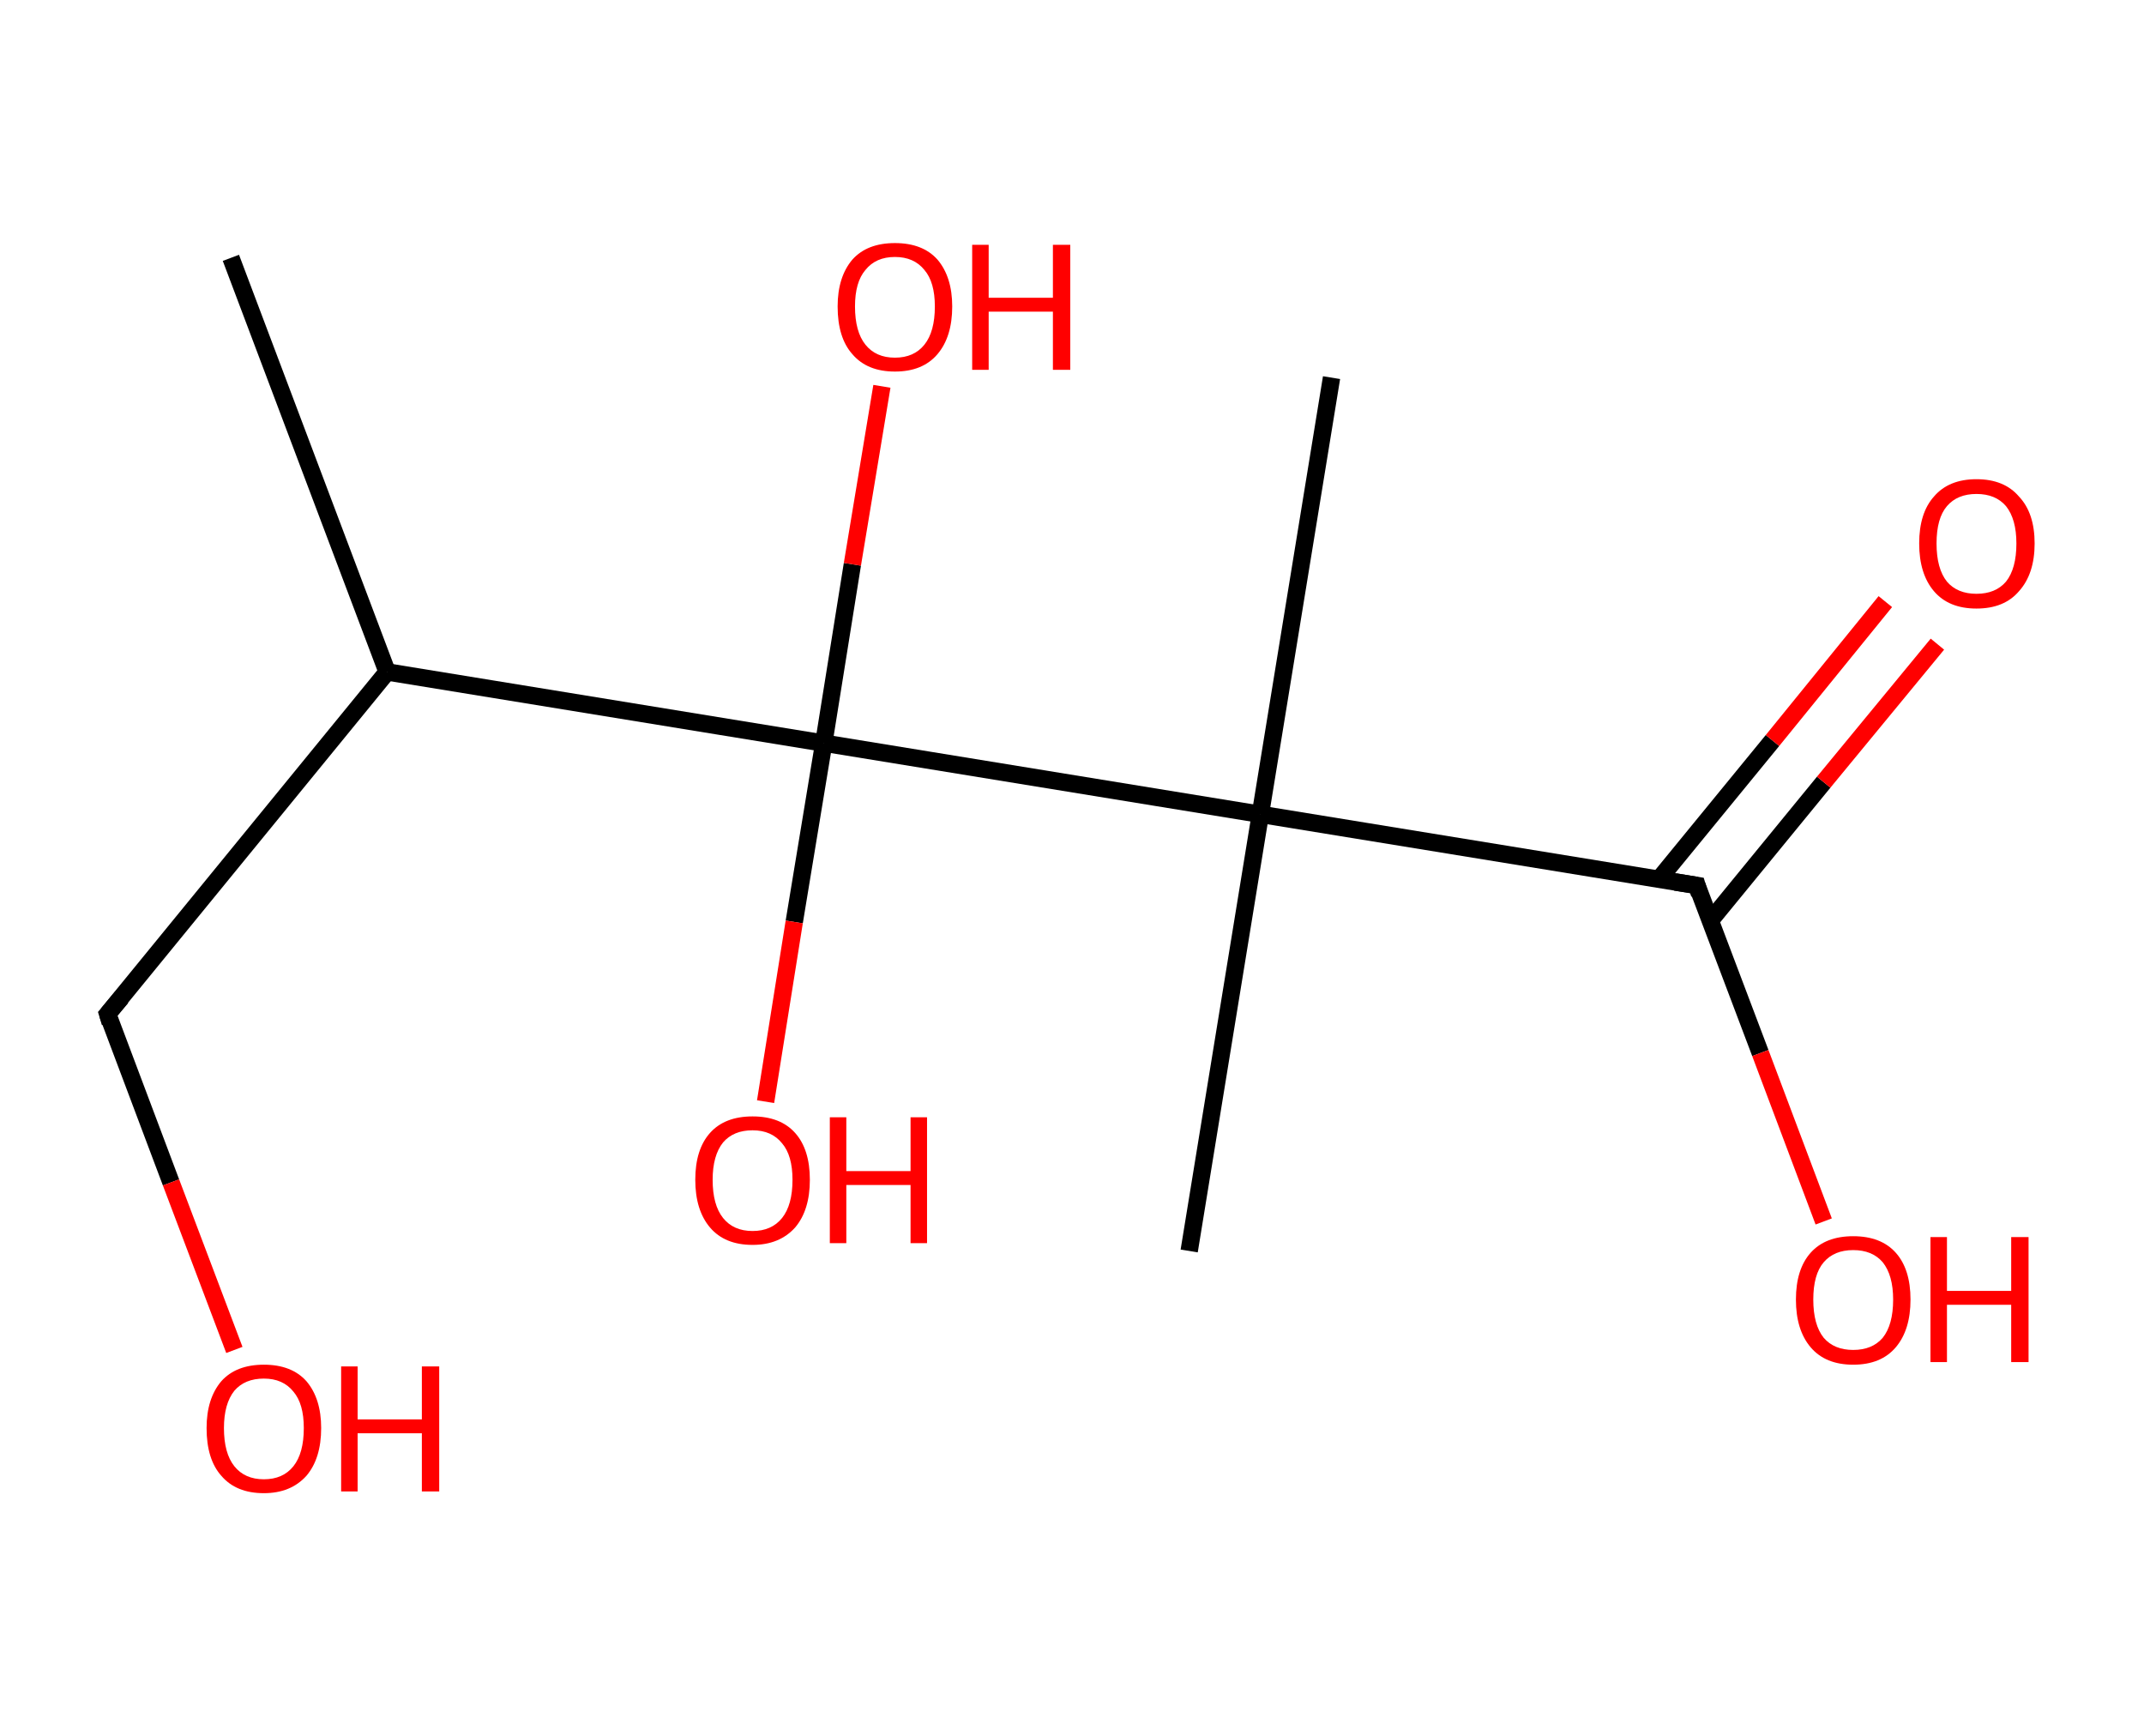 <?xml version='1.0' encoding='ASCII' standalone='yes'?>
<svg xmlns="http://www.w3.org/2000/svg" xmlns:rdkit="http://www.rdkit.org/xml" xmlns:xlink="http://www.w3.org/1999/xlink" version="1.1" baseProfile="full" xml:space="preserve" width="247px" height="200px" viewBox="0 0 247 200">
<!-- END OF HEADER -->
<rect style="opacity:1.0;fill:#FFFFFF;stroke:none" width="247.0" height="200.0" x="0.0" y="0.0"> </rect>
<path class="bond-0 atom-0 atom-1" d="M 26.6,29.7 L 44.6,77.4" style="fill:none;fill-rule:evenodd;stroke:#000000;stroke-width:2.0px;stroke-linecap:butt;stroke-linejoin:miter;stroke-opacity:1"/>
<path class="bond-1 atom-1 atom-2" d="M 44.6,77.4 L 12.4,116.8" style="fill:none;fill-rule:evenodd;stroke:#000000;stroke-width:2.0px;stroke-linecap:butt;stroke-linejoin:miter;stroke-opacity:1"/>
<path class="bond-2 atom-2 atom-3" d="M 12.4,116.8 L 19.7,136.2" style="fill:none;fill-rule:evenodd;stroke:#000000;stroke-width:2.0px;stroke-linecap:butt;stroke-linejoin:miter;stroke-opacity:1"/>
<path class="bond-2 atom-2 atom-3" d="M 19.7,136.2 L 27.0,155.5" style="fill:none;fill-rule:evenodd;stroke:#FF0000;stroke-width:2.0px;stroke-linecap:butt;stroke-linejoin:miter;stroke-opacity:1"/>
<path class="bond-3 atom-1 atom-4" d="M 44.6,77.4 L 94.9,85.6" style="fill:none;fill-rule:evenodd;stroke:#000000;stroke-width:2.0px;stroke-linecap:butt;stroke-linejoin:miter;stroke-opacity:1"/>
<path class="bond-4 atom-4 atom-5" d="M 94.9,85.6 L 91.5,106.2" style="fill:none;fill-rule:evenodd;stroke:#000000;stroke-width:2.0px;stroke-linecap:butt;stroke-linejoin:miter;stroke-opacity:1"/>
<path class="bond-4 atom-4 atom-5" d="M 91.5,106.2 L 88.2,126.9" style="fill:none;fill-rule:evenodd;stroke:#FF0000;stroke-width:2.0px;stroke-linecap:butt;stroke-linejoin:miter;stroke-opacity:1"/>
<path class="bond-5 atom-4 atom-6" d="M 94.9,85.6 L 98.2,65.0" style="fill:none;fill-rule:evenodd;stroke:#000000;stroke-width:2.0px;stroke-linecap:butt;stroke-linejoin:miter;stroke-opacity:1"/>
<path class="bond-5 atom-4 atom-6" d="M 98.2,65.0 L 101.6,44.5" style="fill:none;fill-rule:evenodd;stroke:#FF0000;stroke-width:2.0px;stroke-linecap:butt;stroke-linejoin:miter;stroke-opacity:1"/>
<path class="bond-6 atom-4 atom-7" d="M 94.9,85.6 L 145.2,93.8" style="fill:none;fill-rule:evenodd;stroke:#000000;stroke-width:2.0px;stroke-linecap:butt;stroke-linejoin:miter;stroke-opacity:1"/>
<path class="bond-7 atom-7 atom-8" d="M 145.2,93.8 L 137.0,144.1" style="fill:none;fill-rule:evenodd;stroke:#000000;stroke-width:2.0px;stroke-linecap:butt;stroke-linejoin:miter;stroke-opacity:1"/>
<path class="bond-8 atom-7 atom-9" d="M 145.2,93.8 L 153.4,43.5" style="fill:none;fill-rule:evenodd;stroke:#000000;stroke-width:2.0px;stroke-linecap:butt;stroke-linejoin:miter;stroke-opacity:1"/>
<path class="bond-9 atom-7 atom-10" d="M 145.2,93.8 L 195.5,102.0" style="fill:none;fill-rule:evenodd;stroke:#000000;stroke-width:2.0px;stroke-linecap:butt;stroke-linejoin:miter;stroke-opacity:1"/>
<path class="bond-10 atom-10 atom-11" d="M 197.0,106.1 L 210.1,90.1" style="fill:none;fill-rule:evenodd;stroke:#000000;stroke-width:2.0px;stroke-linecap:butt;stroke-linejoin:miter;stroke-opacity:1"/>
<path class="bond-10 atom-10 atom-11" d="M 210.1,90.1 L 223.2,74.2" style="fill:none;fill-rule:evenodd;stroke:#FF0000;stroke-width:2.0px;stroke-linecap:butt;stroke-linejoin:miter;stroke-opacity:1"/>
<path class="bond-10 atom-10 atom-11" d="M 191.1,101.3 L 204.2,85.3" style="fill:none;fill-rule:evenodd;stroke:#000000;stroke-width:2.0px;stroke-linecap:butt;stroke-linejoin:miter;stroke-opacity:1"/>
<path class="bond-10 atom-10 atom-11" d="M 204.2,85.3 L 217.2,69.3" style="fill:none;fill-rule:evenodd;stroke:#FF0000;stroke-width:2.0px;stroke-linecap:butt;stroke-linejoin:miter;stroke-opacity:1"/>
<path class="bond-11 atom-10 atom-12" d="M 195.5,102.0 L 202.8,121.3" style="fill:none;fill-rule:evenodd;stroke:#000000;stroke-width:2.0px;stroke-linecap:butt;stroke-linejoin:miter;stroke-opacity:1"/>
<path class="bond-11 atom-10 atom-12" d="M 202.8,121.3 L 210.1,140.7" style="fill:none;fill-rule:evenodd;stroke:#FF0000;stroke-width:2.0px;stroke-linecap:butt;stroke-linejoin:miter;stroke-opacity:1"/>
<path d="M 14.0,114.9 L 12.4,116.8 L 12.7,117.8" style="fill:none;stroke:#000000;stroke-width:2.0px;stroke-linecap:butt;stroke-linejoin:miter;stroke-opacity:1;"/>
<path d="M 193.0,101.6 L 195.5,102.0 L 195.8,103.0" style="fill:none;stroke:#000000;stroke-width:2.0px;stroke-linecap:butt;stroke-linejoin:miter;stroke-opacity:1;"/>
<path class="atom-3" d="M 23.8 164.5 Q 23.8 161.1, 25.5 159.1 Q 27.2 157.2, 30.4 157.2 Q 33.6 157.2, 35.3 159.1 Q 37.0 161.1, 37.0 164.5 Q 37.0 168.0, 35.3 170.0 Q 33.5 172.0, 30.4 172.0 Q 27.2 172.0, 25.5 170.0 Q 23.8 168.1, 23.8 164.5 M 30.4 170.4 Q 32.6 170.4, 33.8 168.9 Q 35.0 167.4, 35.0 164.5 Q 35.0 161.7, 33.8 160.3 Q 32.6 158.8, 30.4 158.8 Q 28.2 158.8, 27.0 160.2 Q 25.8 161.7, 25.8 164.5 Q 25.8 167.4, 27.0 168.9 Q 28.2 170.4, 30.4 170.4 " fill="#FF0000"/>
<path class="atom-3" d="M 39.3 157.4 L 41.2 157.4 L 41.2 163.5 L 48.6 163.5 L 48.6 157.4 L 50.6 157.4 L 50.6 171.8 L 48.6 171.8 L 48.6 165.1 L 41.2 165.1 L 41.2 171.8 L 39.3 171.8 L 39.3 157.4 " fill="#FF0000"/>
<path class="atom-5" d="M 80.1 135.9 Q 80.1 132.4, 81.8 130.5 Q 83.5 128.6, 86.7 128.6 Q 89.9 128.6, 91.6 130.5 Q 93.3 132.4, 93.3 135.9 Q 93.3 139.4, 91.6 141.4 Q 89.8 143.4, 86.7 143.4 Q 83.5 143.4, 81.8 141.4 Q 80.1 139.4, 80.1 135.9 M 86.7 141.8 Q 88.9 141.8, 90.1 140.3 Q 91.3 138.8, 91.3 135.9 Q 91.3 133.1, 90.1 131.7 Q 88.9 130.2, 86.7 130.2 Q 84.5 130.2, 83.3 131.6 Q 82.1 133.1, 82.1 135.9 Q 82.1 138.8, 83.3 140.3 Q 84.5 141.8, 86.7 141.8 " fill="#FF0000"/>
<path class="atom-5" d="M 95.6 128.7 L 97.5 128.7 L 97.5 134.9 L 104.9 134.9 L 104.9 128.7 L 106.8 128.7 L 106.8 143.2 L 104.9 143.2 L 104.9 136.5 L 97.5 136.5 L 97.5 143.2 L 95.6 143.2 L 95.6 128.7 " fill="#FF0000"/>
<path class="atom-6" d="M 96.5 35.3 Q 96.5 31.9, 98.2 29.9 Q 99.9 28.0, 103.1 28.0 Q 106.3 28.0, 108.0 29.9 Q 109.7 31.9, 109.7 35.3 Q 109.7 38.8, 108.0 40.8 Q 106.3 42.8, 103.1 42.8 Q 99.9 42.8, 98.2 40.8 Q 96.5 38.9, 96.5 35.3 M 103.1 41.2 Q 105.3 41.2, 106.5 39.7 Q 107.7 38.2, 107.7 35.3 Q 107.7 32.5, 106.5 31.1 Q 105.3 29.6, 103.1 29.6 Q 100.9 29.6, 99.7 31.1 Q 98.5 32.5, 98.5 35.3 Q 98.5 38.2, 99.7 39.7 Q 100.9 41.2, 103.1 41.2 " fill="#FF0000"/>
<path class="atom-6" d="M 112.0 28.2 L 113.9 28.2 L 113.9 34.3 L 121.3 34.3 L 121.3 28.2 L 123.3 28.2 L 123.3 42.6 L 121.3 42.6 L 121.3 35.9 L 113.9 35.9 L 113.9 42.6 L 112.0 42.6 L 112.0 28.2 " fill="#FF0000"/>
<path class="atom-11" d="M 221.1 62.6 Q 221.1 59.1, 222.8 57.2 Q 224.5 55.2, 227.7 55.2 Q 230.9 55.2, 232.6 57.2 Q 234.4 59.1, 234.4 62.6 Q 234.4 66.1, 232.6 68.1 Q 230.9 70.1, 227.7 70.1 Q 224.5 70.1, 222.8 68.1 Q 221.1 66.1, 221.1 62.6 M 227.7 68.4 Q 229.9 68.4, 231.1 67.0 Q 232.3 65.5, 232.3 62.6 Q 232.3 59.8, 231.1 58.3 Q 229.9 56.9, 227.7 56.9 Q 225.5 56.9, 224.3 58.3 Q 223.1 59.7, 223.1 62.6 Q 223.1 65.5, 224.3 67.0 Q 225.5 68.4, 227.7 68.4 " fill="#FF0000"/>
<path class="atom-12" d="M 206.9 149.7 Q 206.9 146.2, 208.6 144.3 Q 210.3 142.4, 213.5 142.4 Q 216.7 142.4, 218.4 144.3 Q 220.1 146.2, 220.1 149.7 Q 220.1 153.2, 218.4 155.2 Q 216.7 157.2, 213.5 157.2 Q 210.3 157.2, 208.6 155.2 Q 206.9 153.2, 206.9 149.7 M 213.5 155.5 Q 215.7 155.5, 216.9 154.1 Q 218.1 152.6, 218.1 149.7 Q 218.1 146.9, 216.9 145.4 Q 215.7 144.0, 213.5 144.0 Q 211.3 144.0, 210.1 145.4 Q 208.9 146.8, 208.9 149.7 Q 208.9 152.6, 210.1 154.1 Q 211.3 155.5, 213.5 155.5 " fill="#FF0000"/>
<path class="atom-12" d="M 222.4 142.5 L 224.3 142.5 L 224.3 148.7 L 231.7 148.7 L 231.7 142.5 L 233.7 142.5 L 233.7 156.9 L 231.7 156.9 L 231.7 150.3 L 224.3 150.3 L 224.3 156.9 L 222.4 156.9 L 222.4 142.5 " fill="#FF0000"/>
</svg>
